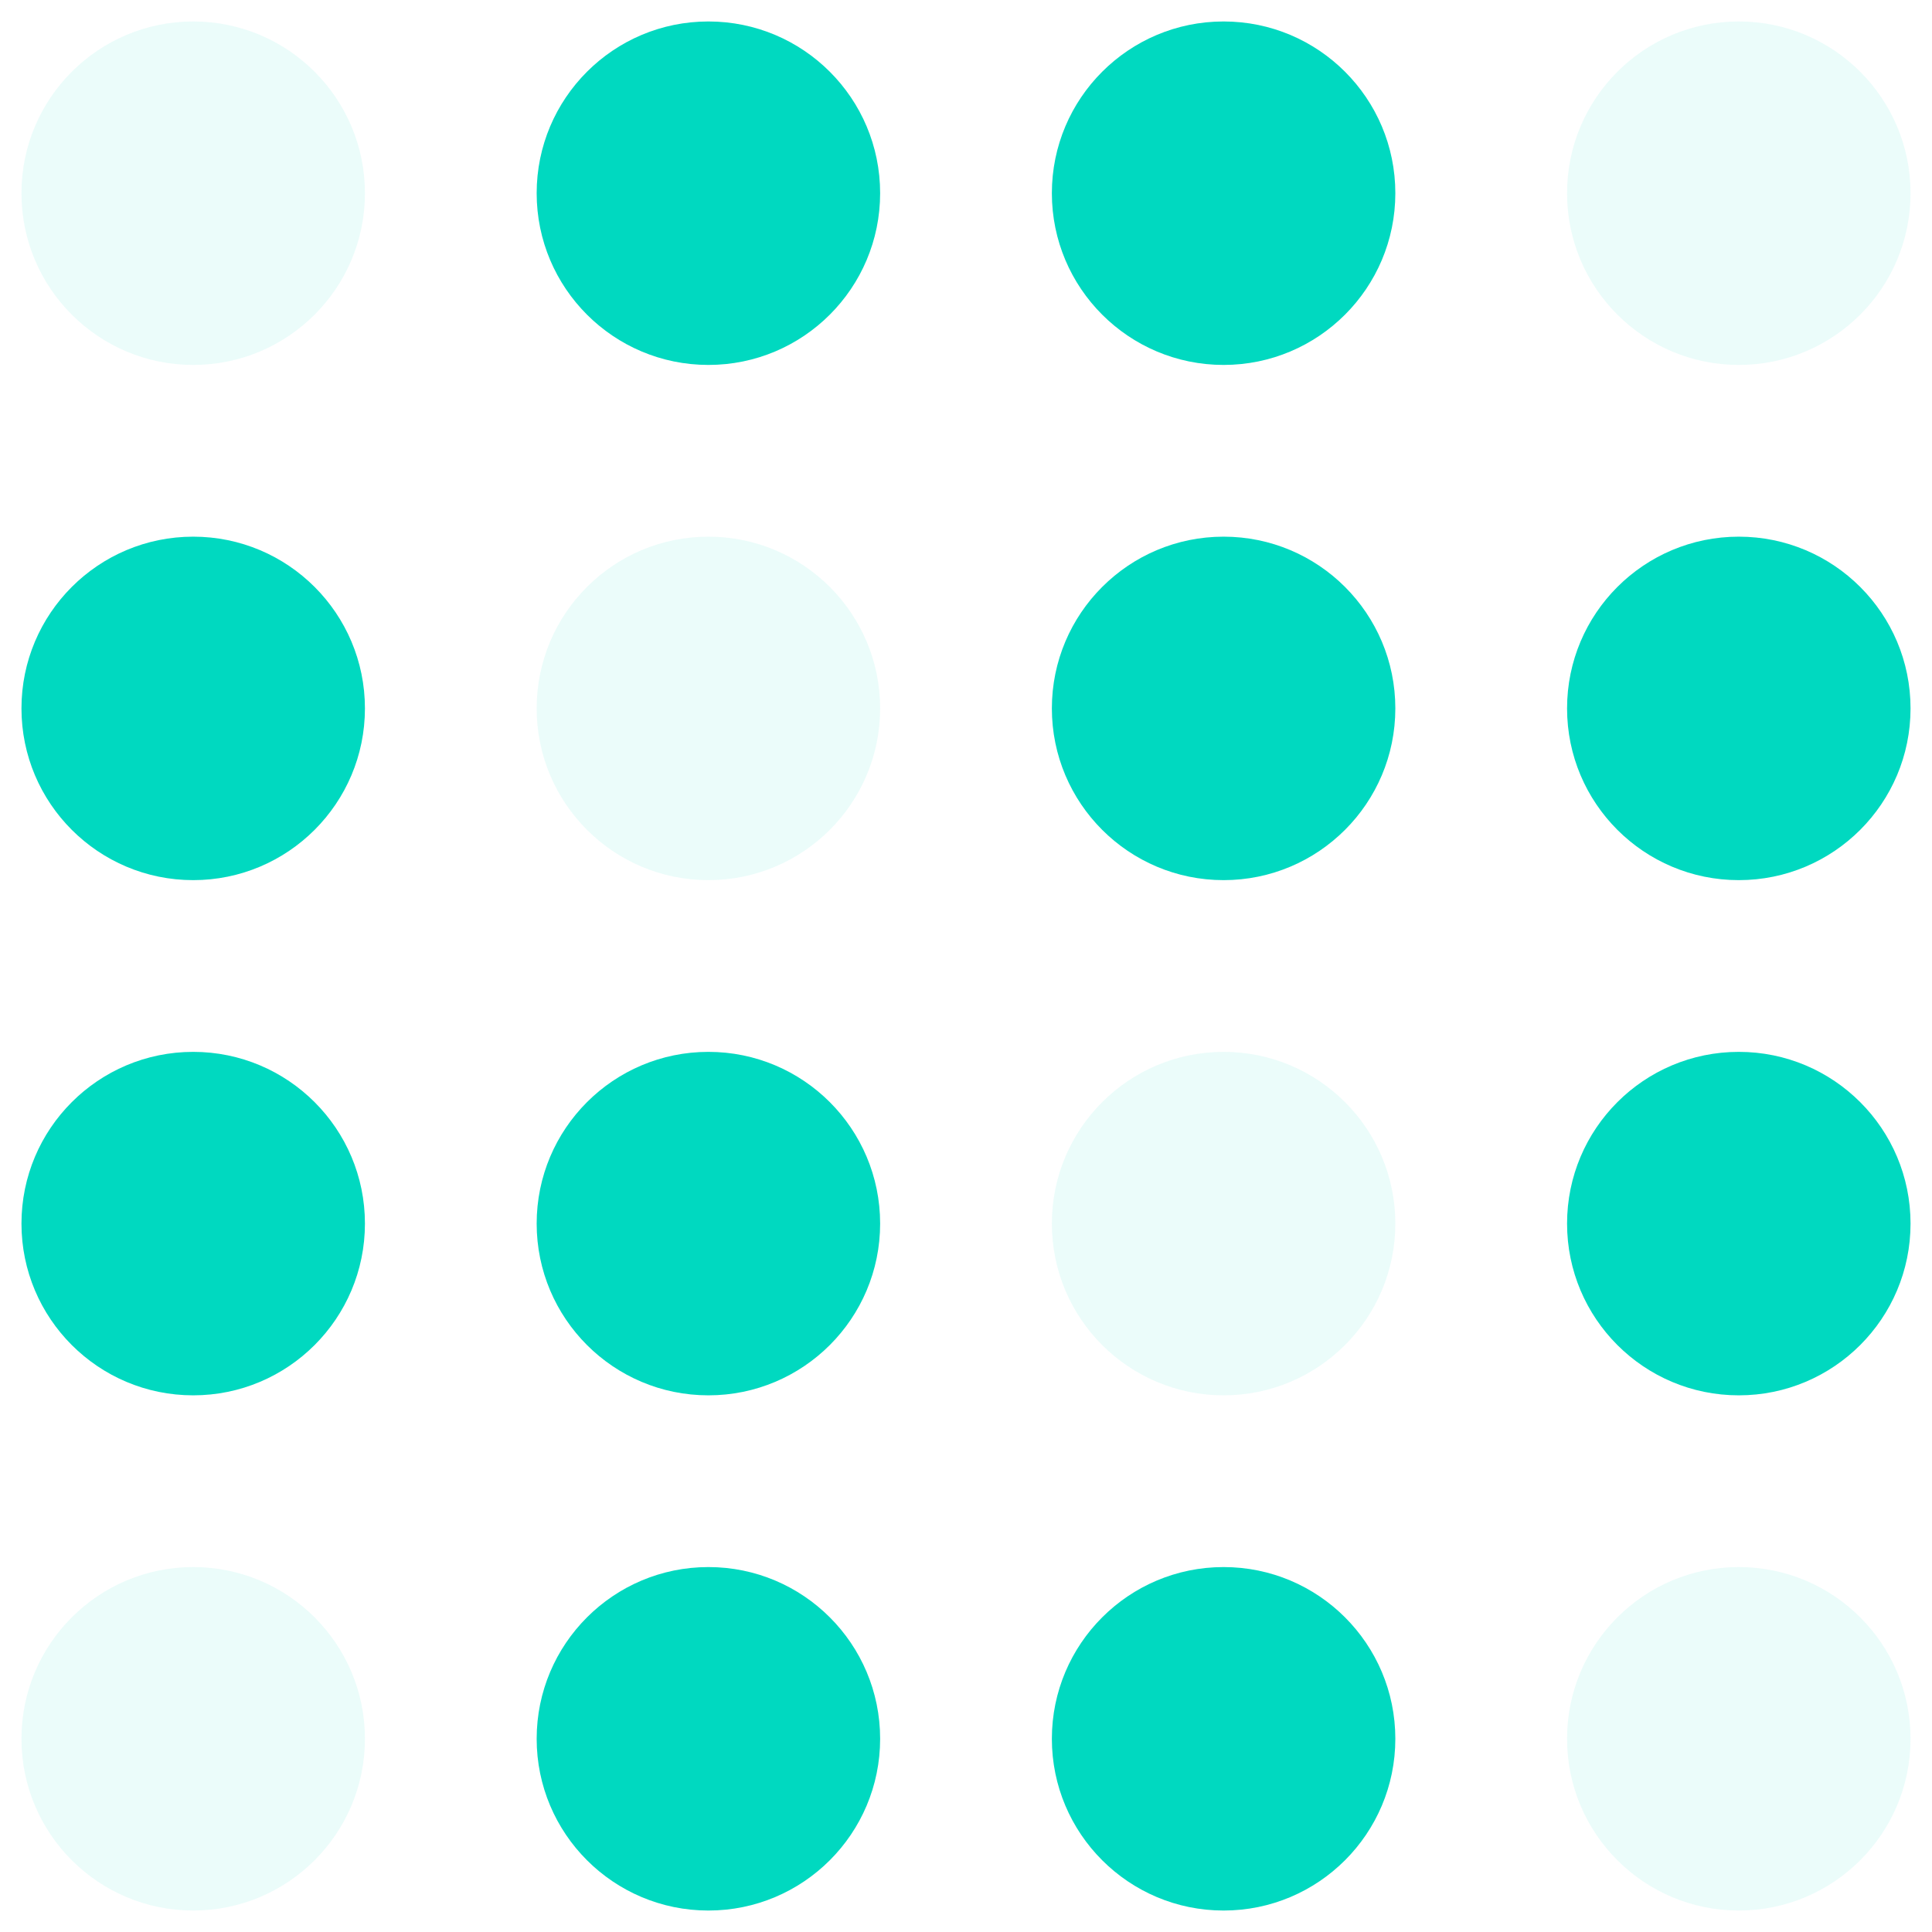 <svg width="36" height="36" viewBox="0 0 36 36" fill="none" xmlns="http://www.w3.org/2000/svg">
<circle opacity="0.08" cx="3.6" cy="3.6" r="3.2" fill="#00D9C0"/>
<circle cx="13.2" cy="3.6" r="3.2" fill="#00D9C0"/>
<circle cx="22.8" cy="3.6" r="3.2" fill="#00D9C0"/>
<circle opacity="0.08" cx="32.4" cy="3.6" r="3.2" fill="#00D9C0"/>
<circle cx="22.8" cy="13.2" r="3.2" fill="#00D9C0"/>
<circle cx="32.4" cy="13.2" r="3.2" fill="#00D9C0"/>
<circle opacity="0.08" cx="13.2" cy="13.2" r="3.2" fill="#00D9C0"/>
<circle cx="3.6" cy="13.2" r="3.2" fill="#00D9C0"/>
<circle cx="3.6" cy="22.8" r="3.2" fill="#00D9C0"/>
<circle opacity="0.08" cx="3.6" cy="32.4" r="3.2" fill="#00D9C0"/>
<circle cx="13.2" cy="22.8" r="3.2" fill="#00D9C0"/>
<circle cx="13.2" cy="32.4" r="3.2" fill="#00D9C0"/>
<circle opacity="0.08" cx="22.8" cy="22.8" r="3.2" fill="#00D9C0"/>
<circle cx="22.8" cy="32.4" r="3.2" fill="#00D9C0"/>
<circle cx="32.4" cy="22.8" r="3.2" fill="#00D9C0"/>
<circle opacity="0.08" cx="32.4" cy="32.4" r="3.2" fill="#00D9C0"/>
</svg>
